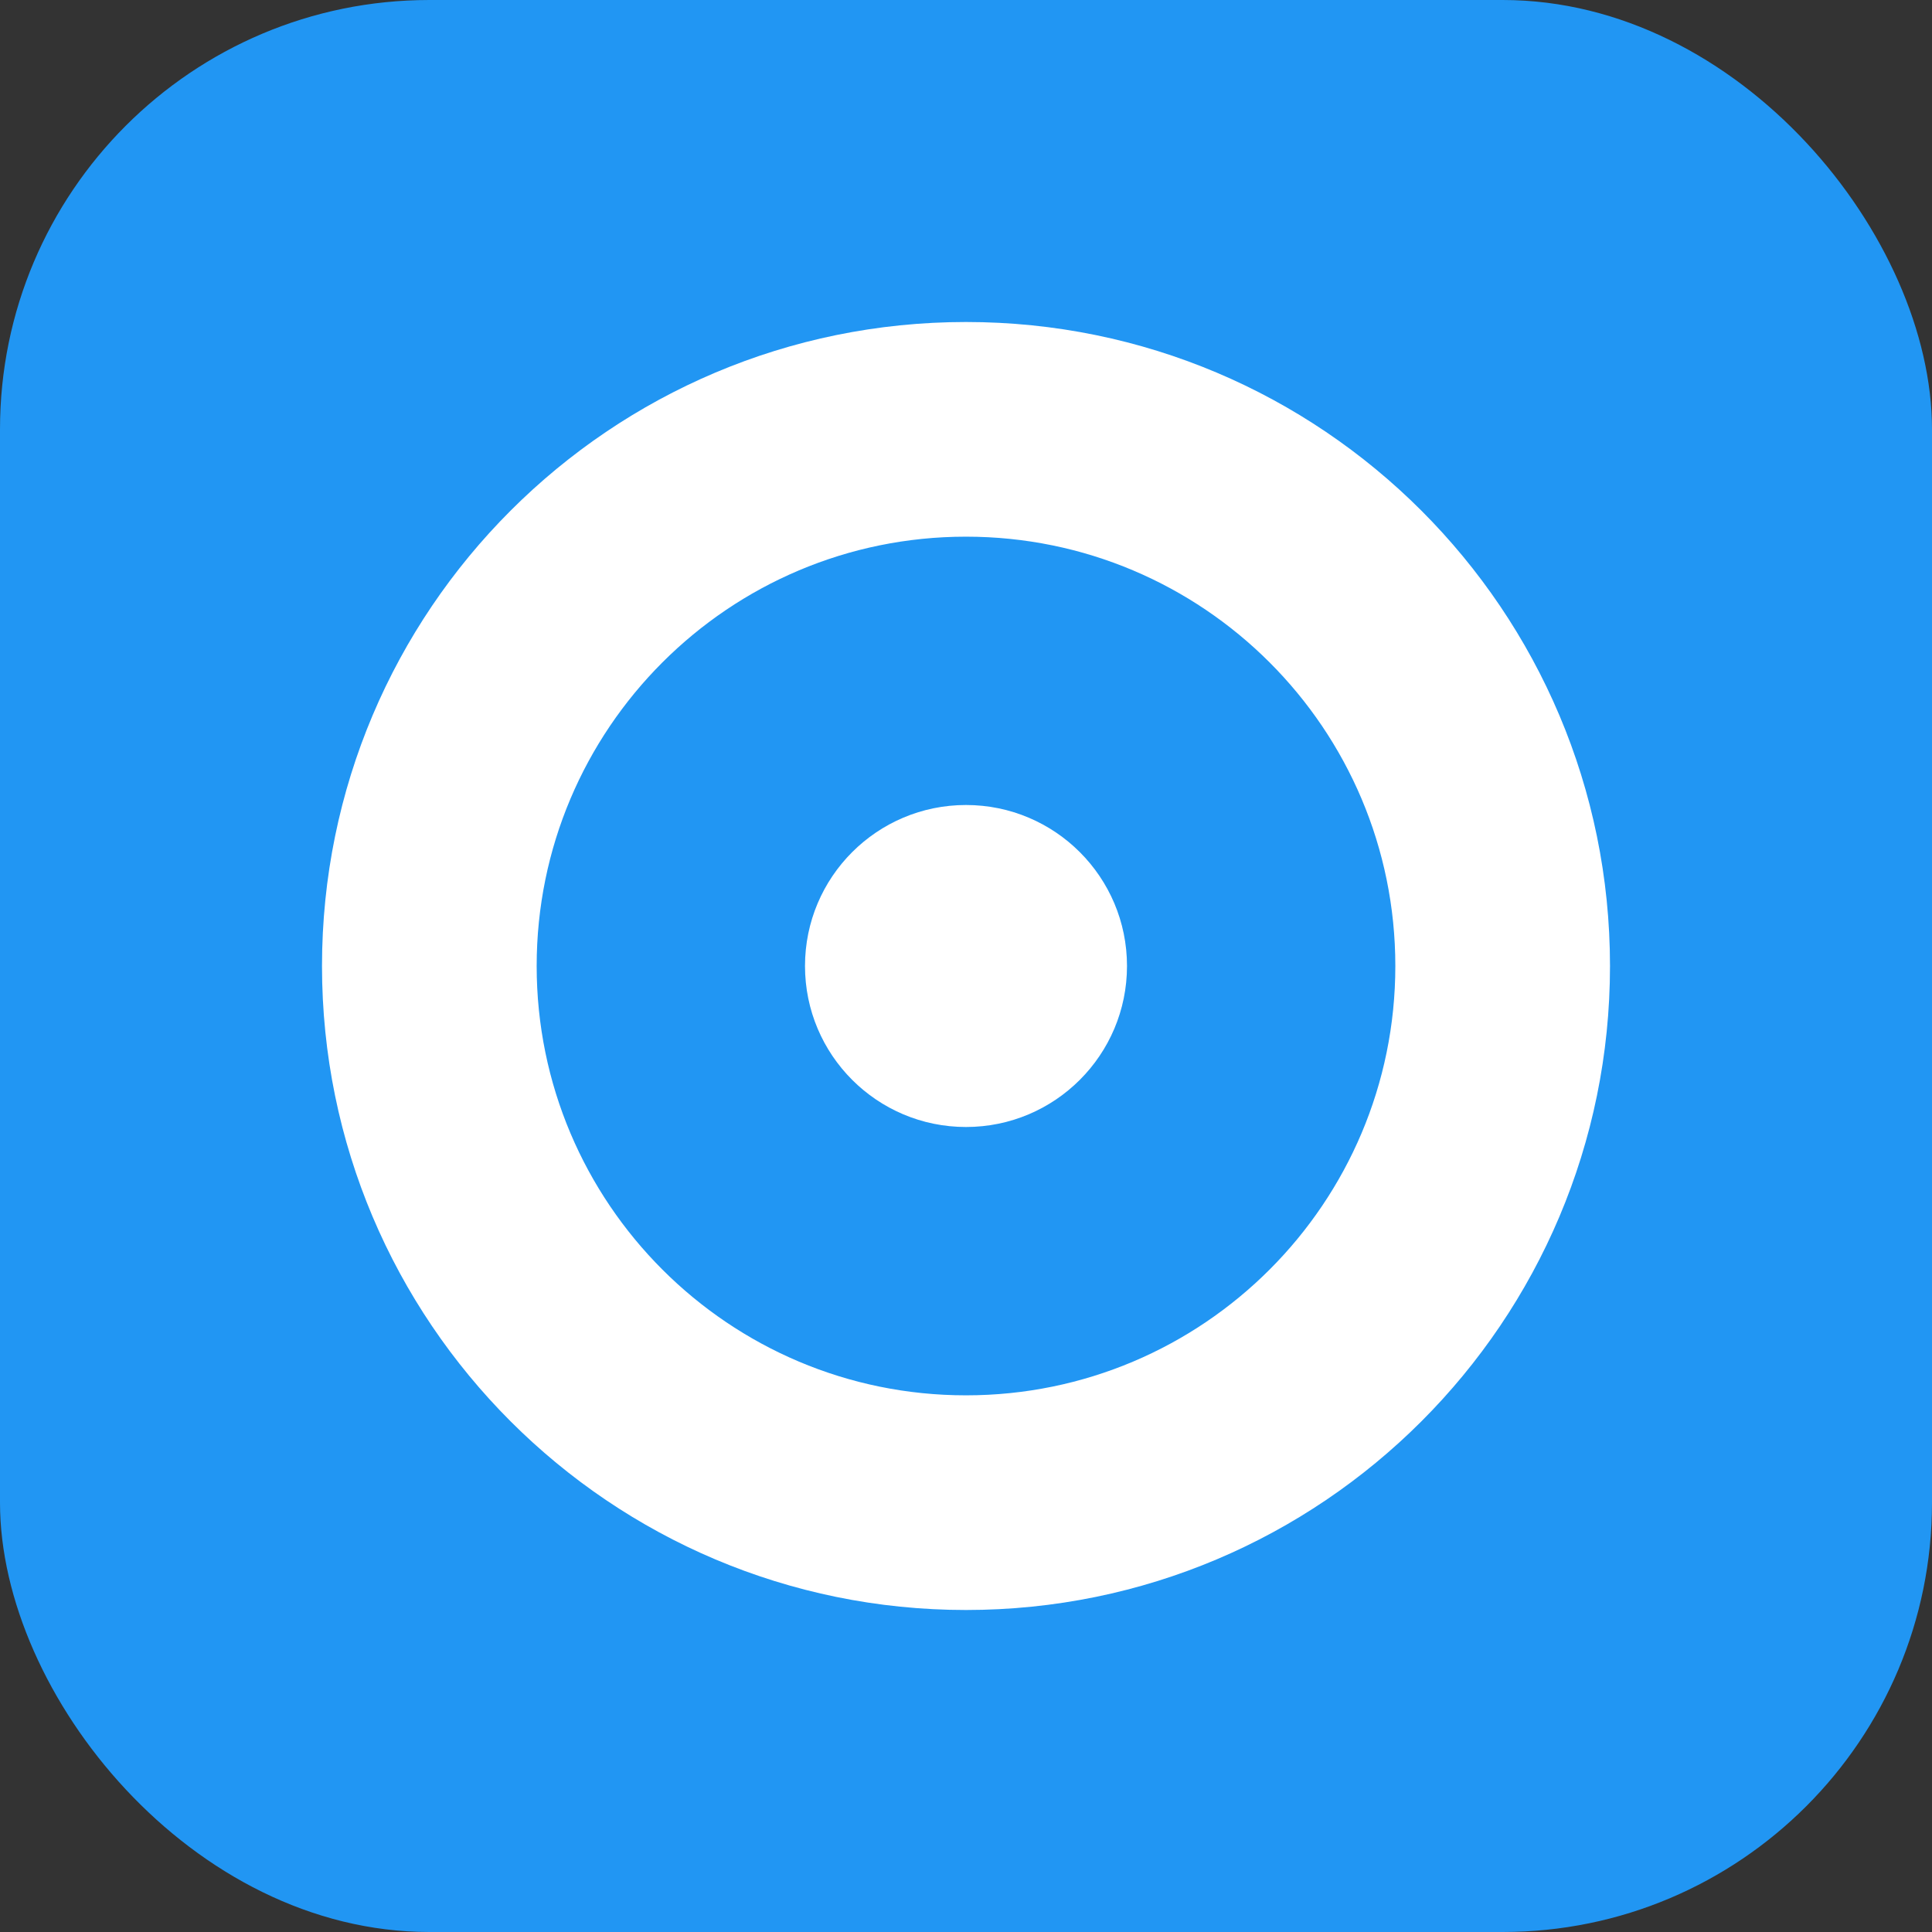 <svg width="72" height="72" viewBox="0 0 72 72" xmlns="http://www.w3.org/2000/svg">
  <rect x="0" y="0" width="72" height="72" fill="#333333" stroke="none"/>
  <rect width="72" height="72" rx="16" fill="#2196F3"/>
  <path d="M36 12c-13.255 0-24 10.745-24 24s10.745 24 24 24 24-10.745 24-24S49.255 12 36 12zm0 8c8.837 0 16 7.163 16 16s-7.163 16-16 16-16-7.163-16-16 7.163-16 16-16z" fill="white"/>
  <circle cx="36" cy="36" r="6" fill="white"/>
</svg>

